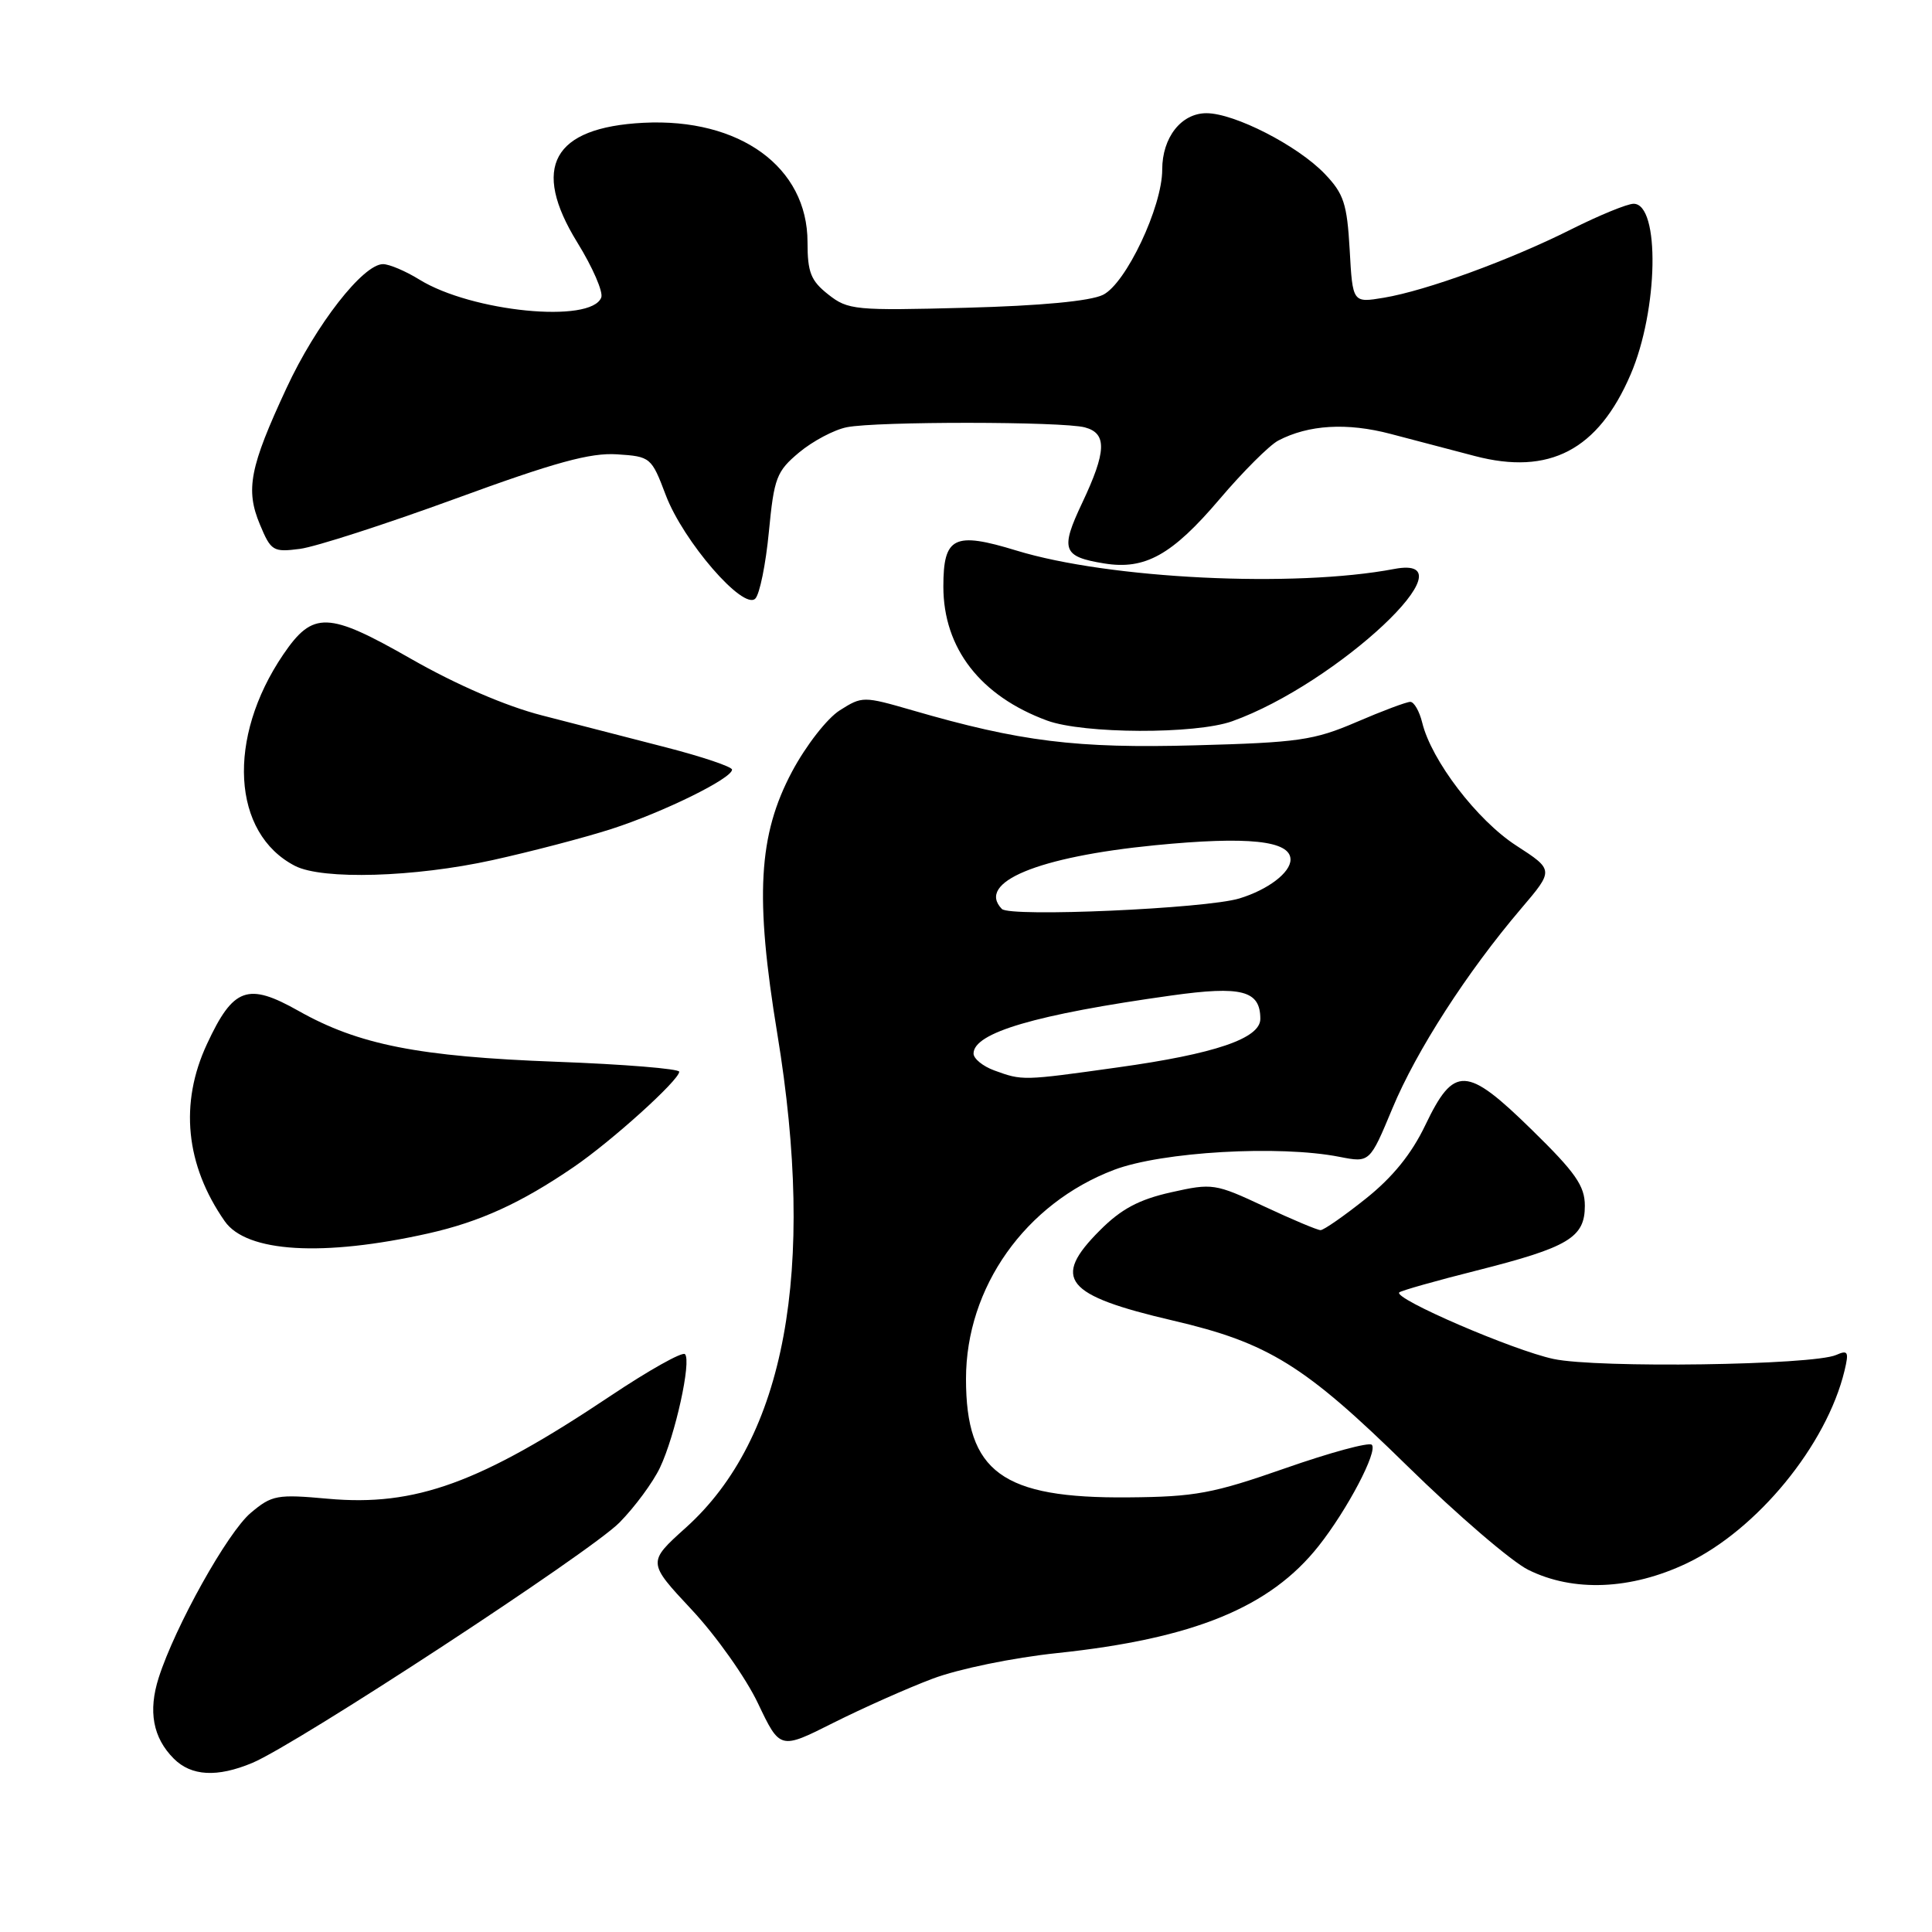 <?xml version="1.0" encoding="UTF-8" standalone="no"?>
<!DOCTYPE svg PUBLIC "-//W3C//DTD SVG 1.1//EN" "http://www.w3.org/Graphics/SVG/1.1/DTD/svg11.dtd" >
<svg xmlns="http://www.w3.org/2000/svg" xmlns:xlink="http://www.w3.org/1999/xlink" version="1.1" viewBox="0 0 256 256">
 <g >
 <path fill="currentColor"
d=" M 33.42 233.60 C 39.31 231.14 78.26 205.65 82.09 201.74 C 84.12 199.68 86.53 196.41 87.45 194.47 C 89.47 190.22 91.65 180.31 90.76 179.43 C 90.41 179.08 85.97 181.57 80.90 184.96 C 63.61 196.52 55.04 199.64 43.44 198.59 C 36.71 197.98 36.03 198.10 33.23 200.46 C 30.16 203.04 23.21 215.49 21.03 222.30 C 19.61 226.74 20.26 230.26 23.03 233.03 C 25.35 235.35 28.77 235.54 33.42 233.60 Z  M 123.59 222.43 C 127.02 221.14 134.25 219.65 140.09 219.04 C 158.17 217.13 168.29 212.99 174.72 204.86 C 178.53 200.05 182.61 192.28 181.77 191.44 C 181.40 191.07 176.24 192.47 170.30 194.55 C 160.72 197.90 158.37 198.34 149.49 198.41 C 132.78 198.56 128.00 195.06 128.00 182.71 C 128.00 170.57 135.87 159.47 147.62 155.01 C 153.95 152.61 169.50 151.71 177.50 153.29 C 181.50 154.07 181.50 154.07 184.50 146.87 C 187.68 139.22 194.39 128.81 201.56 120.39 C 205.91 115.28 205.91 115.28 200.89 112.03 C 195.72 108.68 189.66 100.75 188.45 95.75 C 188.08 94.24 187.37 93.00 186.87 93.00 C 186.37 93.00 183.16 94.20 179.73 95.68 C 174.10 98.10 172.04 98.39 158.37 98.76 C 142.63 99.19 135.18 98.27 120.90 94.12 C 114.40 92.24 114.25 92.24 111.28 94.12 C 109.60 95.18 106.80 98.78 104.95 102.24 C 100.47 110.66 100.01 118.82 103.00 137.00 C 108.16 168.38 104.05 190.58 90.88 202.42 C 85.78 207.01 85.78 207.01 91.65 213.29 C 94.88 216.74 98.84 222.33 100.44 225.71 C 103.36 231.84 103.36 231.84 110.43 228.28 C 114.32 226.33 120.24 223.69 123.59 222.43 Z  M 223.50 207.15 C 232.84 202.70 242.03 191.49 244.41 181.62 C 245.01 179.11 244.87 178.85 243.30 179.54 C 240.21 180.90 211.66 181.31 205.85 180.07 C 200.53 178.94 184.60 172.07 185.41 171.25 C 185.65 171.02 190.26 169.71 195.67 168.35 C 207.85 165.27 210.00 163.98 210.00 159.77 C 210.00 157.14 208.77 155.37 202.99 149.72 C 194.30 141.21 192.67 141.14 188.86 149.09 C 187.04 152.90 184.53 156.00 180.96 158.84 C 178.09 161.13 175.40 163.00 174.98 163.00 C 174.57 163.00 171.21 161.59 167.52 159.86 C 161.00 156.81 160.65 156.76 155.16 157.99 C 150.93 158.94 148.57 160.19 145.76 163.01 C 139.30 169.46 141.06 171.63 155.42 174.98 C 168.08 177.93 172.88 180.91 186.50 194.27 C 193.10 200.74 200.30 206.92 202.50 208.01 C 208.48 210.98 216.10 210.66 223.50 207.15 Z  M 56.77 163.43 C 63.60 161.89 69.02 159.42 76.00 154.65 C 81.02 151.23 90.00 143.12 90.00 142.01 C 90.00 141.62 82.69 141.02 73.75 140.69 C 55.47 140.01 47.52 138.44 39.56 133.95 C 32.83 130.15 30.91 130.84 27.43 138.33 C 23.76 146.19 24.58 154.37 29.78 161.82 C 32.67 165.96 42.81 166.56 56.77 163.43 Z  M 65.26 113.97 C 70.34 112.85 77.42 111.00 81.00 109.85 C 87.89 107.63 97.00 103.15 97.00 101.98 C 97.00 101.60 93.06 100.27 88.25 99.03 C 83.44 97.79 76.04 95.88 71.80 94.79 C 67.01 93.56 60.47 90.73 54.48 87.31 C 43.45 81.01 41.47 80.94 37.53 86.73 C 30.01 97.80 30.72 110.43 39.10 114.74 C 42.73 116.60 54.90 116.25 65.26 113.97 Z  M 163.27 95.57 C 177.19 90.60 195.57 73.34 184.75 75.39 C 171.48 77.91 146.96 76.71 134.68 72.95 C 126.42 70.42 125.00 71.12 125.00 77.72 C 125.00 85.90 129.91 92.23 138.75 95.48 C 143.57 97.25 158.40 97.31 163.27 95.57 Z  M 101.88 70.47 C 102.57 63.30 102.89 62.46 105.89 59.95 C 107.69 58.45 110.53 56.94 112.21 56.61 C 116.13 55.82 140.81 55.84 143.75 56.63 C 146.71 57.42 146.62 59.82 143.39 66.65 C 140.46 72.84 140.80 73.77 146.32 74.66 C 151.72 75.54 155.31 73.54 161.60 66.14 C 164.70 62.49 168.20 59.00 169.37 58.38 C 173.38 56.28 178.48 55.97 184.28 57.50 C 187.42 58.32 192.43 59.64 195.40 60.42 C 205.29 63.02 211.76 59.64 216.06 49.63 C 219.74 41.09 219.98 27.00 216.46 27.00 C 215.63 27.00 211.92 28.52 208.23 30.37 C 200.09 34.46 188.99 38.51 183.37 39.45 C 179.23 40.14 179.23 40.14 178.84 33.10 C 178.49 26.98 178.06 25.67 175.53 23.03 C 171.95 19.29 163.57 15.00 159.86 15.00 C 156.52 15.00 154.00 18.22 154.00 22.47 C 154.01 27.39 149.19 37.58 146.15 39.07 C 144.46 39.90 137.89 40.52 128.00 40.78 C 113.28 41.17 112.36 41.08 109.75 39.02 C 107.44 37.20 107.00 36.10 107.00 32.08 C 107.00 22.14 98.02 15.62 85.26 16.27 C 73.23 16.89 70.34 22.15 76.51 32.15 C 78.53 35.42 79.95 38.69 79.67 39.42 C 78.34 42.89 62.50 41.33 55.56 37.04 C 53.75 35.92 51.58 35.00 50.75 35.00 C 48.11 35.00 41.86 43.02 37.97 51.41 C 33.08 61.92 32.51 64.88 34.44 69.50 C 35.90 73.01 36.19 73.19 39.74 72.73 C 41.81 72.46 51.09 69.46 60.37 66.07 C 73.57 61.24 78.22 59.97 81.76 60.20 C 86.21 60.49 86.32 60.59 88.22 65.61 C 90.54 71.73 98.49 80.91 100.08 79.32 C 100.66 78.74 101.47 74.76 101.88 70.47 Z  M 131.75 141.84 C 130.24 141.29 129.00 140.28 129.00 139.60 C 129.00 136.84 137.24 134.42 155.21 131.91 C 164.55 130.60 167.00 131.25 167.00 135.01 C 167.00 137.60 160.98 139.65 148.08 141.44 C 135.46 143.21 135.49 143.20 131.75 141.84 Z  M 132.75 120.44 C 129.34 116.92 137.50 113.53 153.04 112.00 C 165.38 110.79 171.00 111.38 171.00 113.90 C 171.00 115.63 168.00 117.90 164.22 119.05 C 159.78 120.40 133.82 121.55 132.75 120.44 Z "/>
</g>
</svg>